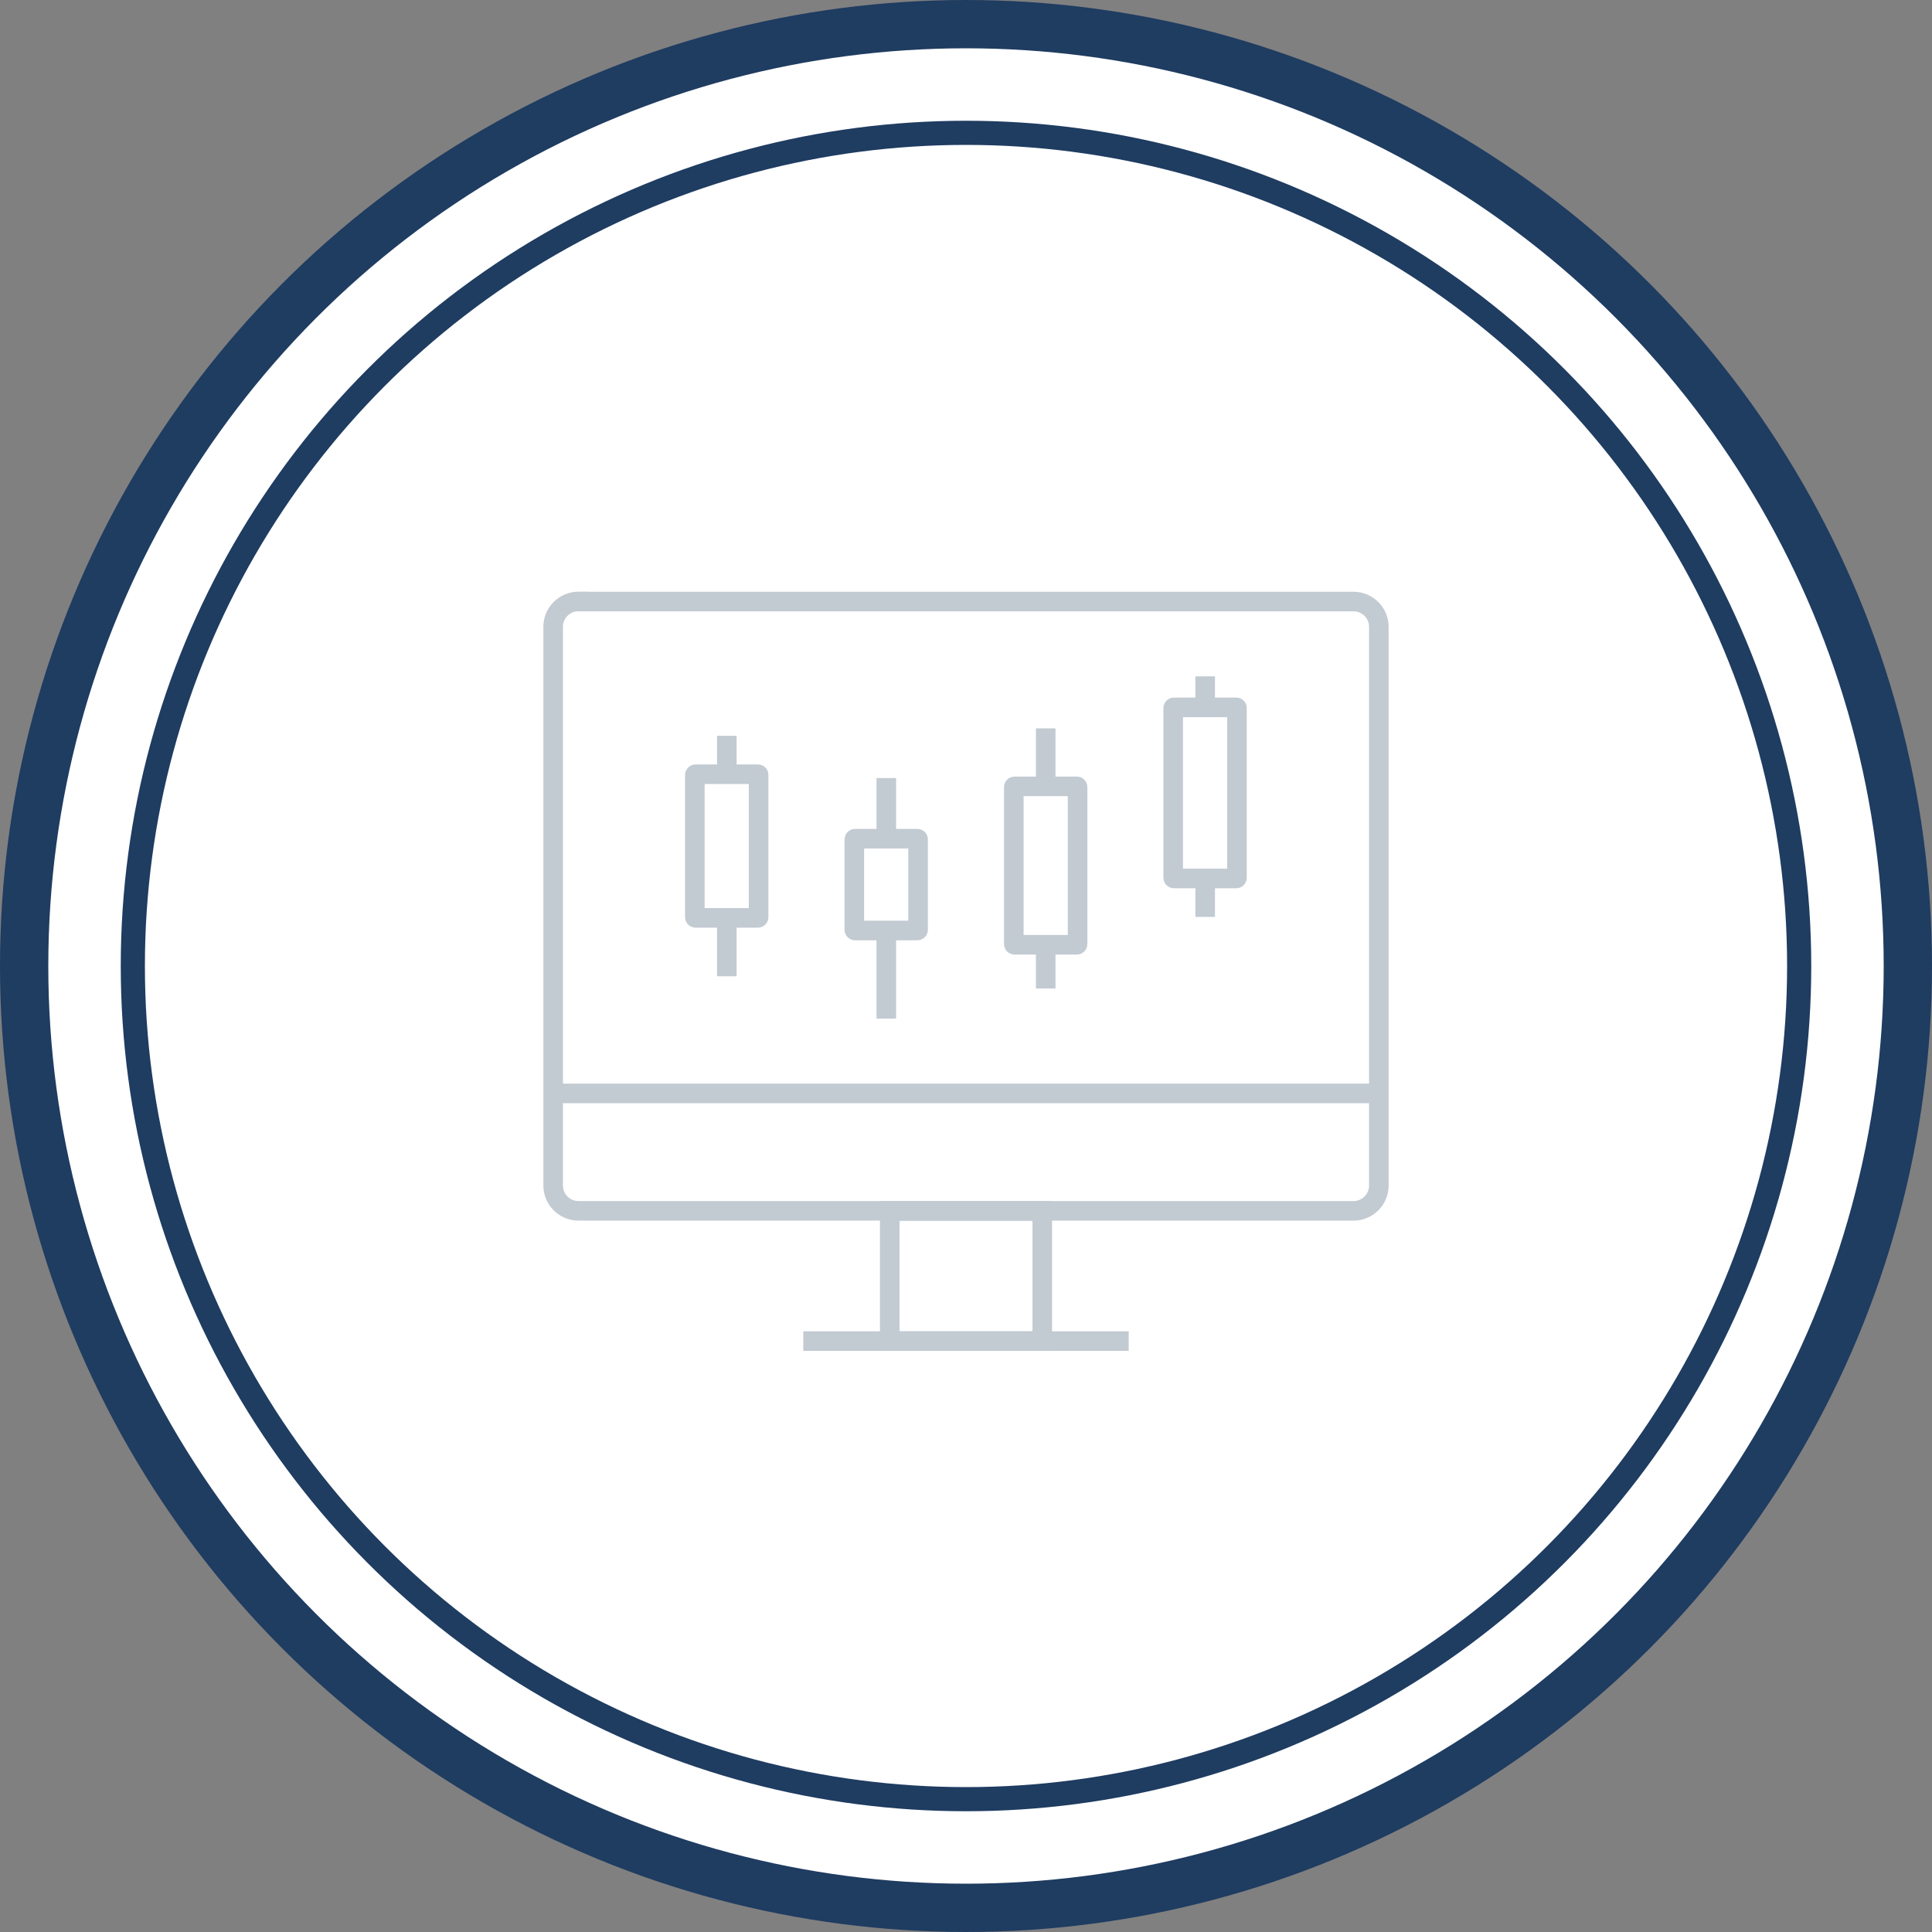 <svg width="160" height="160" viewBox="0 0 160 160" fill="none" xmlns="http://www.w3.org/2000/svg">
<rect x="0" y="0" width="160" height="160" fill="#808080" stroke="none"/>
<circle cx="80" cy="80" r="78" fill="white" stroke="#1F3C61" stroke-width="4"/>
<circle cx="80" cy="80" r="69" fill="white" stroke="#1F3C61" stroke-width="2"/>
<path d="M112.093 101.087H47.907C46.304 101.087 45 99.783 45 98.18V51.907C45 50.304 46.304 49 47.907 49H48.717V49.008H112.093C113.696 49.008 115 50.312 115 51.915V98.18C115 99.783 113.696 101.087 112.093 101.087ZM47.761 50.628C47.122 50.701 46.62 51.243 46.62 51.907V98.18C46.62 98.892 47.195 99.467 47.907 99.467H112.093C112.805 99.467 113.38 98.892 113.38 98.18V51.915C113.38 51.203 112.805 50.628 112.093 50.628H47.761Z" fill="#C2CAD2"/>
<path d="M87.126 111.874H72.874V99.475H87.126V111.874ZM74.493 110.254H85.507V101.095H74.493V110.254Z" fill="#C2CAD2"/>
<path d="M93.475 110.254H66.525V111.874H93.475V110.254Z" fill="#C2CAD2"/>
<path d="M114.19 89.742H45.802V91.361H114.19V89.742Z" fill="#C2CAD2"/>
<path d="M62.759 76.825H57.609C57.123 76.825 56.734 76.436 56.734 75.951V64.184C56.734 63.698 57.123 63.309 57.609 63.309H62.759C63.253 63.309 63.634 63.69 63.634 64.184V75.951C63.634 76.436 63.245 76.825 62.759 76.825ZM58.354 75.206H62.014V64.929H58.354V75.206Z" fill="#C2CAD2"/>
<path d="M61.002 76.007H59.382V80.85H61.002V76.007Z" fill="#C2CAD2"/>
<path d="M61.002 60.937H59.382V64.119H61.002V60.937Z" fill="#C2CAD2"/>
<path d="M75.967 77.87H70.817C70.331 77.87 69.942 77.481 69.942 76.995V69.521C69.942 69.035 70.331 68.646 70.817 68.646H75.967C76.453 68.646 76.842 69.035 76.842 69.521V76.995C76.842 77.481 76.453 77.87 75.967 77.87ZM71.562 76.25H75.222V70.266H71.562V76.25Z" fill="#C2CAD2"/>
<path d="M74.21 77.052H72.59V84.356H74.21V77.052Z" fill="#C2CAD2"/>
<path d="M74.21 64.435H72.59V69.456H74.21V64.435Z" fill="#C2CAD2"/>
<path d="M89.175 79.052H84.025C83.539 79.052 83.15 78.663 83.15 78.177V65.188C83.15 64.702 83.539 64.314 84.025 64.314H89.175C89.661 64.314 90.05 64.702 90.05 65.188V78.177C90.05 78.663 89.661 79.052 89.175 79.052ZM84.77 77.432H88.43V65.933H84.77V77.432Z" fill="#C2CAD2"/>
<path d="M87.41 78.234H85.79V81.862H87.41V78.234Z" fill="#C2CAD2"/>
<path d="M87.41 60.321H85.79V65.123H87.41V60.321Z" fill="#C2CAD2"/>
<path d="M102.375 73.561H97.225C96.739 73.561 96.35 73.173 96.35 72.687V58.645C96.35 58.159 96.739 57.77 97.225 57.77H102.375C102.861 57.77 103.25 58.159 103.25 58.645V72.687C103.25 73.173 102.861 73.561 102.375 73.561ZM97.97 71.942H101.63V59.39H97.97V71.942Z" fill="#C2CAD2"/>
<path d="M100.618 72.744H98.998V75.934H100.618V72.744Z" fill="#C2CAD2"/>
<path d="M100.618 56.013H98.998V58.58H100.618V56.013Z" fill="#C2CAD2"/>
</svg>
